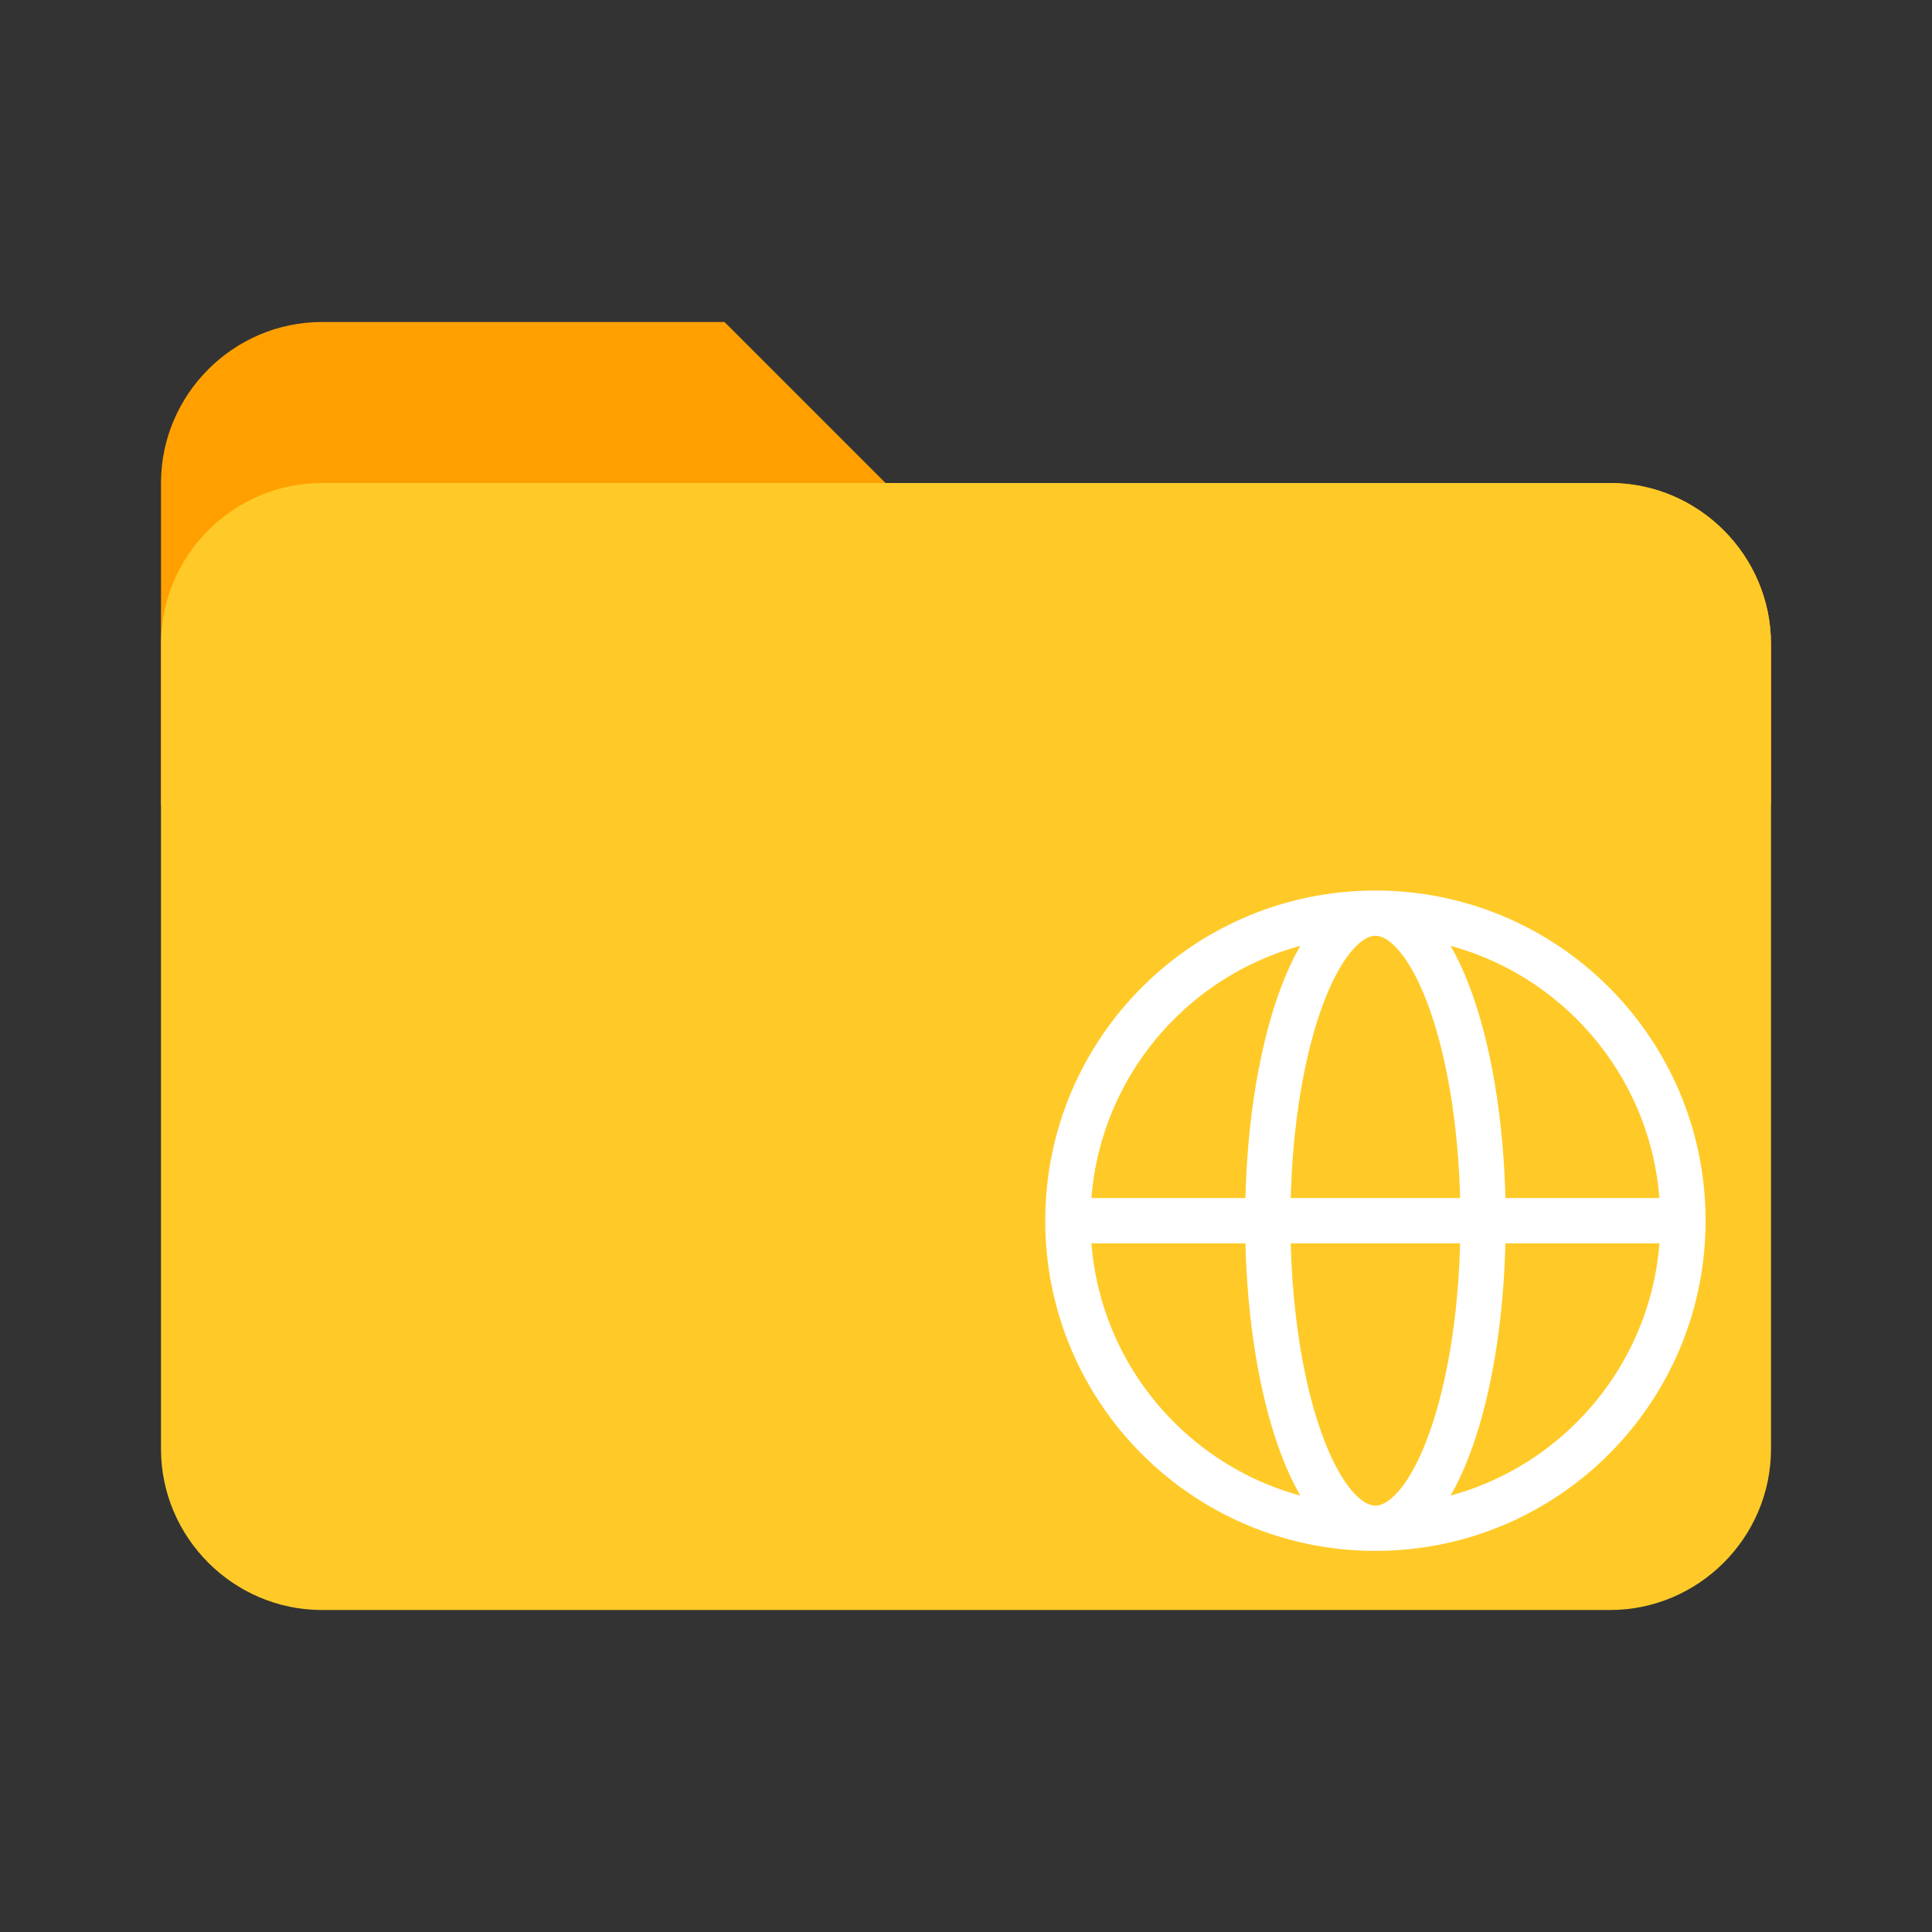 <svg width="512" height="512" viewBox="0 0 512 512" fill="none" xmlns="http://www.w3.org/2000/svg">
<rect x="0" y="0" width="512" height="512" fill="#333333" stroke="none"/>
<path d="M426.667 128.001H234.667L192 85.334H85.333C61.867 85.334 42.667 104.534 42.667 128.001V213.334H469.333V170.667C469.333 147.201 450.133 128.001 426.667 128.001Z" fill="#FFA000"/>
<path d="M426.667 128.001H85.333C61.867 128.001 42.667 147.201 42.667 170.667V384.001C42.667 407.467 61.867 426.667 85.333 426.667H426.667C450.133 426.667 469.333 407.467 469.333 384.001V170.667C469.333 147.201 450.133 128.001 426.667 128.001Z" fill="#FFCA28"/>
<path d="M446 323.501C446 368.512 409.511 405.001 364.5 405.001C319.489 405.001 283 368.512 283 323.501M446 323.501C446 278.49 409.511 242.001 364.5 242.001C319.489 242.001 283 278.49 283 323.501M446 323.501H283M364.503 405.001C380.257 405.001 393.028 368.512 393.028 323.501C393.028 278.49 380.257 242.001 364.503 242.001C348.749 242.001 335.978 278.49 335.978 323.501C335.978 368.512 348.749 405.001 364.503 405.001Z" stroke="white" stroke-width="12" stroke-linecap="round" stroke-linejoin="round"/>
</svg>
